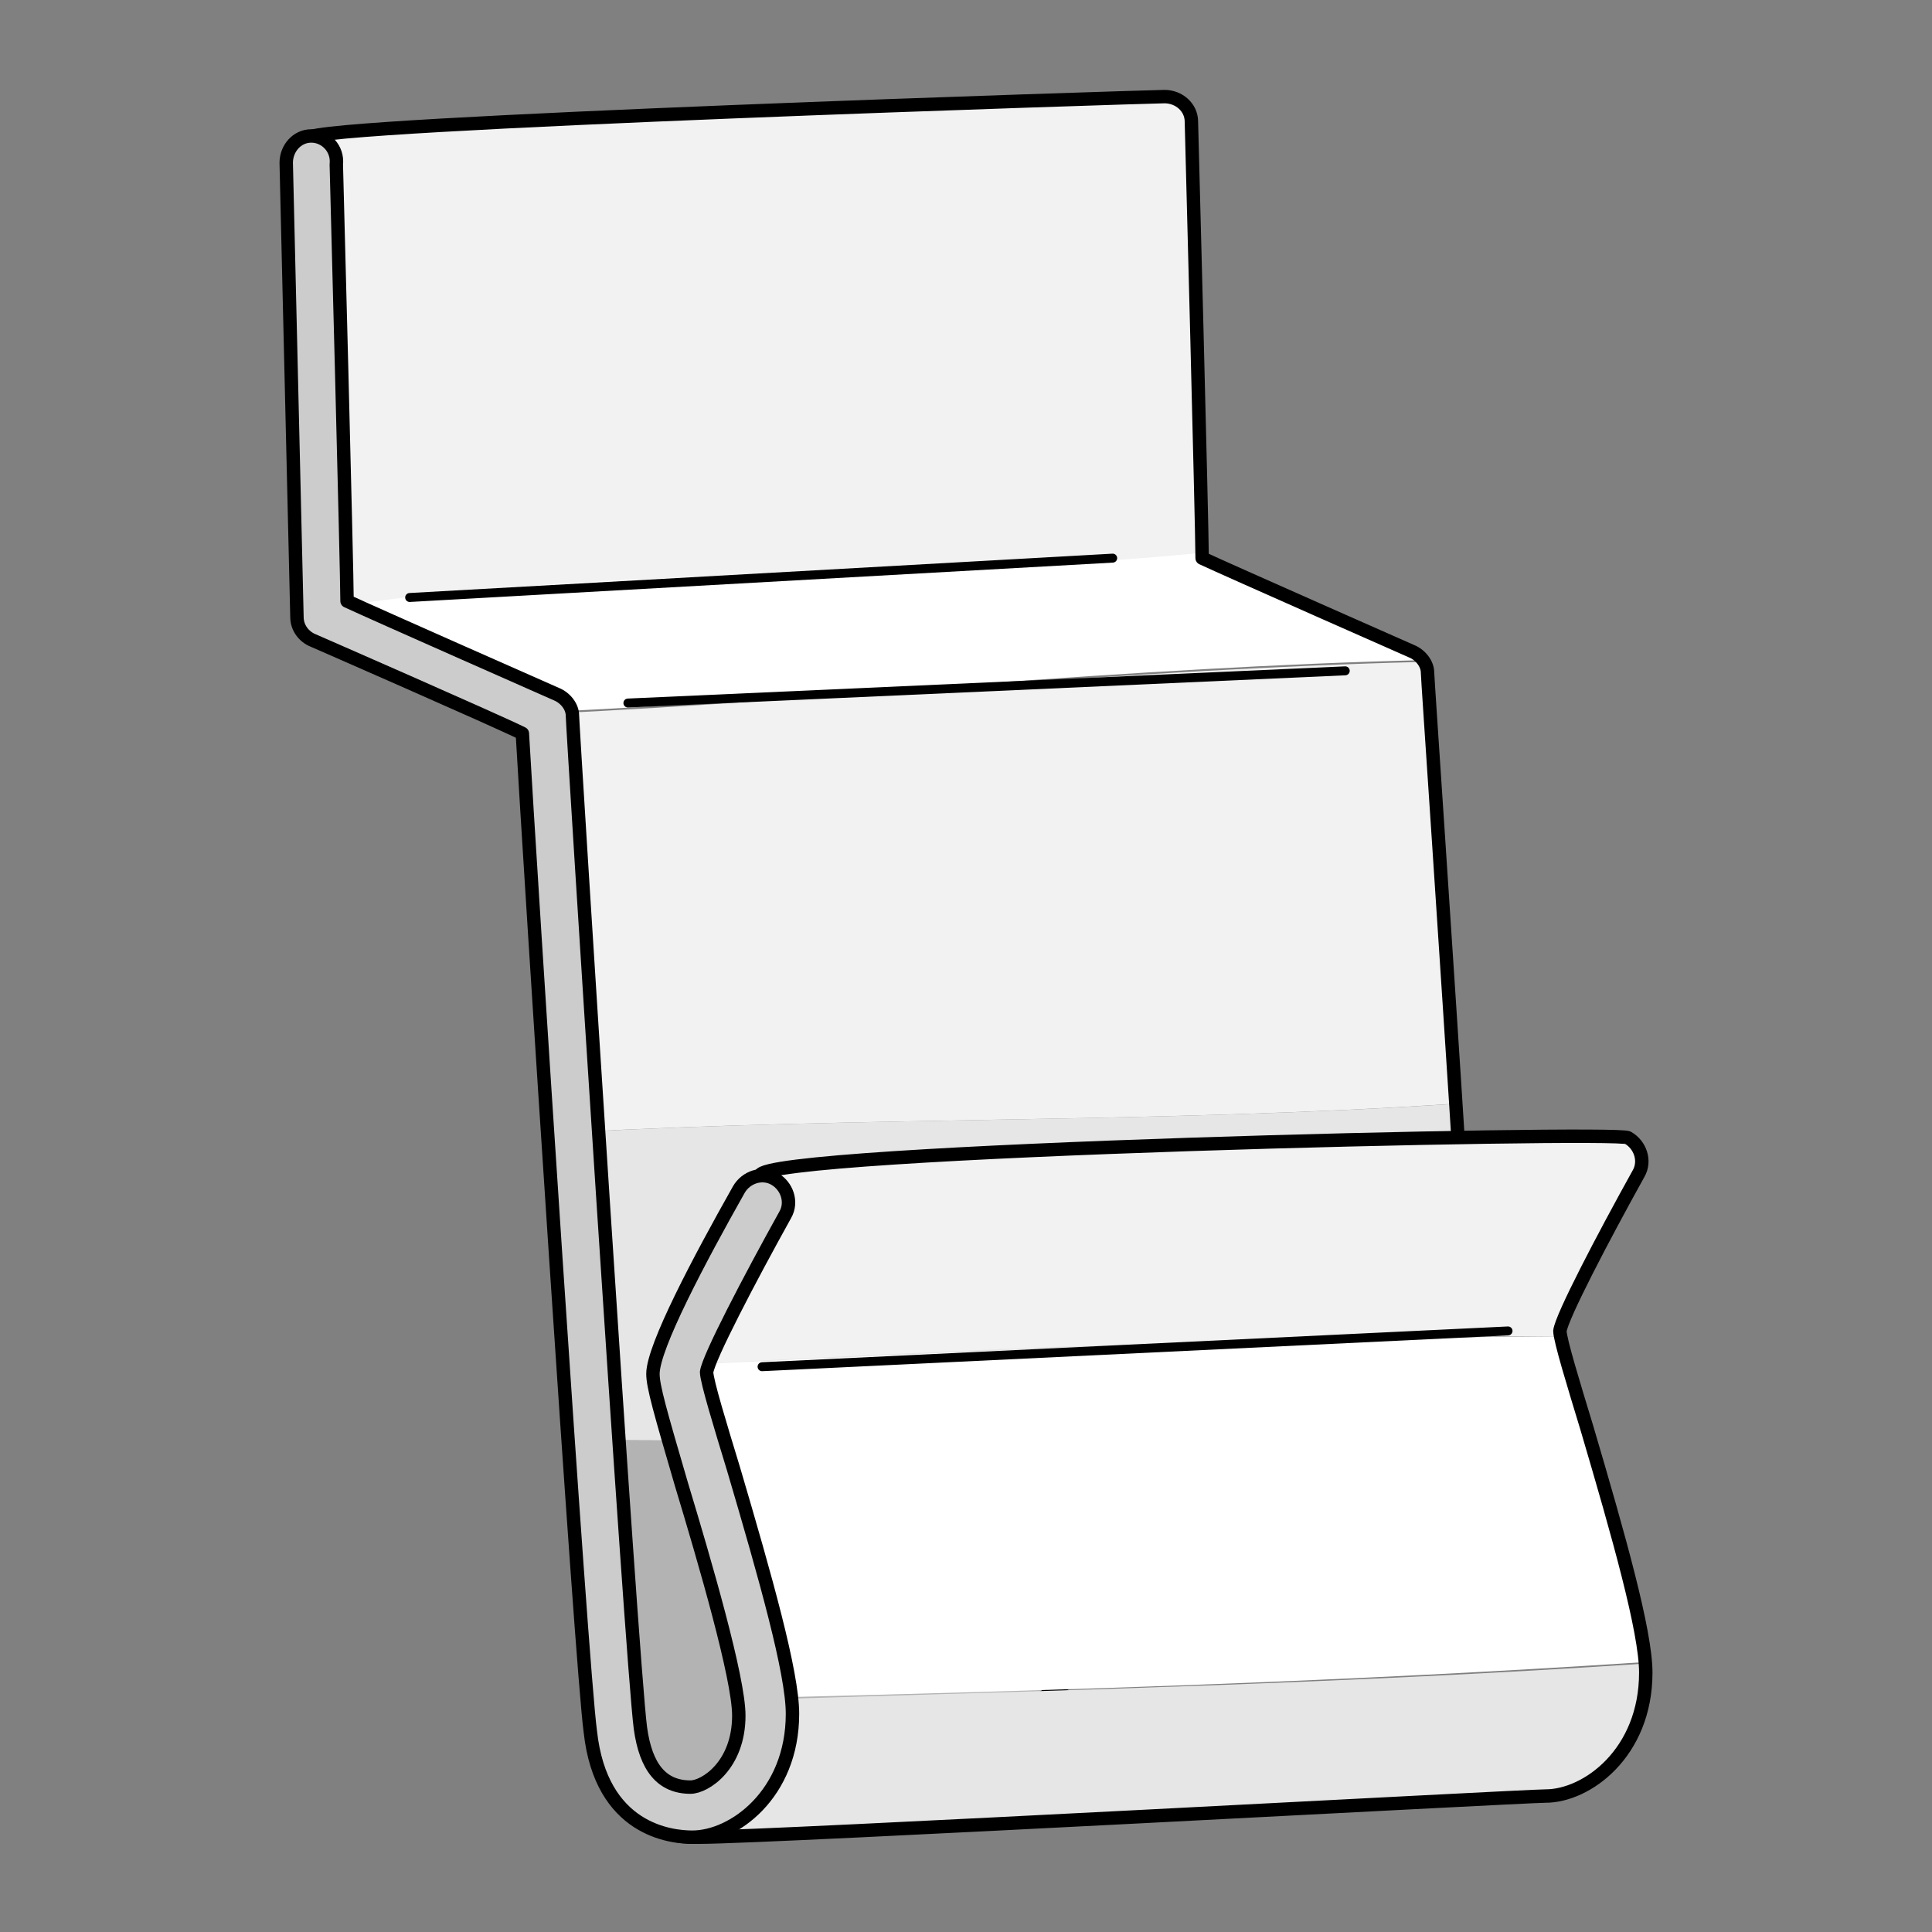 <?xml version="1.0" encoding="utf-8"?>
<!-- Generator: Adobe Illustrator 21.1.0, SVG Export Plug-In . SVG Version: 6.00 Build 0)  -->
<svg version="1.1" id="Layer_1" xmlns="http://www.w3.org/2000/svg" xmlns:xlink="http://www.w3.org/1999/xlink" x="0px" y="0px"
	 width="108px" height="108px" viewBox="0 0 108 108" style="enable-background:new 0 0 108 108;" xml:space="preserve">
<rect x="0" y="0" width="108" height="108" fill="#808080" stroke="none"/>
<style type="text/css">
	.st0{fill:#F2F2F2;}
	.st1{fill:#FFFFFF;}
	.st2{fill:#E6E6E6;}
	.st3{fill:#B3B3B3;}
	.st4{fill:none;stroke:#000000;stroke-width:0.75;stroke-linecap:round;stroke-linejoin:round;stroke-miterlimit:10;}
	.st5{fill:#CCCCCC;stroke:#000000;stroke-width:0.75;stroke-linecap:round;stroke-linejoin:round;stroke-miterlimit:10;}
	.st6{fill:#FFFFFF;stroke:#000000;stroke-width:0.75;stroke-linecap:round;stroke-linejoin:round;stroke-miterlimit:10;}
	.st7{fill:#FFFFFF;stroke:#000000;stroke-width:0.5;stroke-linecap:round;stroke-linejoin:round;stroke-miterlimit:10;}
</style>
<g>
	<path class="st0" d="M66.7,6.8c0-0.8-0.7-1.4-1.5-1.4c-0.8,0-47.8,1.5-47.8,2.3c0,0,0.7,23.1,0.8,26.4c16.3-2.5,32.9-1.5,49-3.1
		C67.2,28,66.7,6.8,66.7,6.8z"/>
	<path class="st1" d="M78.9,36.3c0,0-10.2-4.5-11.7-5.2c0-0.1,0-0.1,0-0.2c-16.1,1.6-32.7,0.6-49,3.1c0,0.3,0,0.4,0,0.4
		c0,0.6,11.6,5,12.4,5.4c16.4-0.8,32.4-2.5,49-2.9C79.5,36.7,79.2,36.4,78.9,36.3z"/>
	<path class="st2" d="M75.6,80.3c3.9-4.7,6.4-9.5,6.1-13.6c-0.1-1.7-0.2-3.3-0.3-5c-16.5,1.1-32.9,0.7-49.4,1.6
		c0.3,5.7,0.7,11.7,1.1,17.2C47.2,80.6,61.4,80.4,75.6,80.3z"/>
	<path class="st3" d="M33.1,80.5c0.7,10.4,1.5,18.8,2,19c0.1,1.9,3.5,2.1,8.3,1.6c8.9-1.1,23.9-10.7,32.2-20.8
		C61.4,80.4,47.2,80.6,33.1,80.5z"/>
	<path class="st0" d="M79.8,37.6c0-0.2-0.1-0.4-0.2-0.6c-16.5,0.4-32.6,2.1-49,2.9c0,0,0,0,0,0c0,0,0.5,10.9,1.3,23.4
		c16.5-0.9,32.9-0.5,49.4-1.6C80.5,49.2,79.8,37.8,79.8,37.6z"/>
	<path class="st4" d="M81.7,66.7c-0.9-14.3-1.9-28.8-1.9-29.1c0-0.5-0.4-1-0.9-1.2c0,0-10.2-4.5-11.7-5.2c0-1.7-0.6-24.4-0.6-24.4
		c0-0.8-0.7-1.4-1.5-1.4c-0.8,0-47.8,1.5-47.8,2.3c0,0,0.8,26.8,0.8,26.8c0,0.6,11.9,5.2,12.4,5.4c0,0,3,59,4.4,59.6
		c0.1,1.9,3.5,2.1,8.3,1.6C56.5,99.4,82.5,79.6,81.7,66.7z"/>
	<path class="st0" d="M87.2,74.3c0.1-0.8,2.4-5.2,4.4-8.8c0.4-0.7,0.1-1.6-0.6-2c-0.7-0.4-48.5,0.7-48.5,2.1L37.9,76l0.1,0.3
		c16.5-0.9,32.5-1.6,49.2-1.6C87.2,74.5,87.2,74.4,87.2,74.3z"/>
	<path class="st1" d="M88.7,79.8c-0.6-2-1.2-4.1-1.4-5.1c-16.7,0.1-32.7,0.8-49.2,1.6l4.7,18.4c0,0,0,0.1,0,0.2
		c16.4-0.4,32.7-0.9,49.3-2C91.8,90.5,90.4,85.5,88.7,79.8z"/>
	<path class="st2" d="M42.7,95c-0.2,1-1,5.5-2.4,5.9c-1.6,0.5-5,1.8-1.2,1.8c3.8,0,46-2.3,47.2-2.3c2.3,0,5.6-2.4,5.6-6.9
		c0-0.2,0-0.3,0-0.5C75.4,94.1,59.1,94.5,42.7,95z"/>
	<path class="st4" d="M86.4,100.4c2.3,0,5.6-2.4,5.6-6.9c0-2.3-1.5-7.6-3.3-13.7c-0.7-2.3-1.5-4.9-1.5-5.4c0.1-0.8,2.4-5.2,4.4-8.8
		c0.4-0.7,0.1-1.6-0.6-2c-0.7-0.4-48.5,0.7-48.5,2.1L37.9,76l4.8,18.8c0,0-0.8,5.6-2.4,6.1c-1.6,0.5-5,1.8-1.2,1.8
		C43,102.7,85.2,100.4,86.4,100.4z"/>
	<path class="st5" d="M17.4,7.6c-0.8,0-1.4,0.7-1.4,1.5c0,0,0.6,25.4,0.6,25.4c0,0.6,0.4,1.1,0.9,1.3c0,0,10.3,4.5,11.7,5.2
		c0.4,7.1,3.3,52.2,3.8,55.8c0.6,5.5,4.5,5.9,5.7,5.9c2.3,0,5.6-2.4,5.6-6.9c0-2.3-1.5-7.6-3.3-13.7c-0.7-2.3-1.5-4.9-1.5-5.4
		c0.1-0.8,2.4-5.2,4.4-8.8c0.4-0.7,0.1-1.6-0.6-2c-0.7-0.4-1.6-0.1-2,0.6c-2.2,3.9-4.8,8.8-4.8,10.3c0,0.7,0.4,2.1,1.6,6.2
		c1.3,4.3,3.2,10.8,3.2,12.9c0,2.8-1.9,4-2.7,4c-1.6,0-2.5-1.1-2.8-3.3c-0.5-3.8-3.8-56-3.8-56.6c0-0.5-0.4-1-0.9-1.2
		c0,0-10.2-4.5-11.7-5.2c0-1.7-0.6-24.4-0.6-24.4C18.9,8.3,18.2,7.6,17.4,7.6z"/>
	<path class="st6" d="M84.3,74.4"/>
	<line class="st7" x1="22.9" y1="33.4" x2="62.2" y2="31.2"/>
	<line class="st7" x1="75.2" y1="37.5" x2="35.1" y2="39.3"/>
	<line class="st7" x1="42.6" y1="76.4" x2="84.3" y2="74.4"/>
</g>
</svg>
